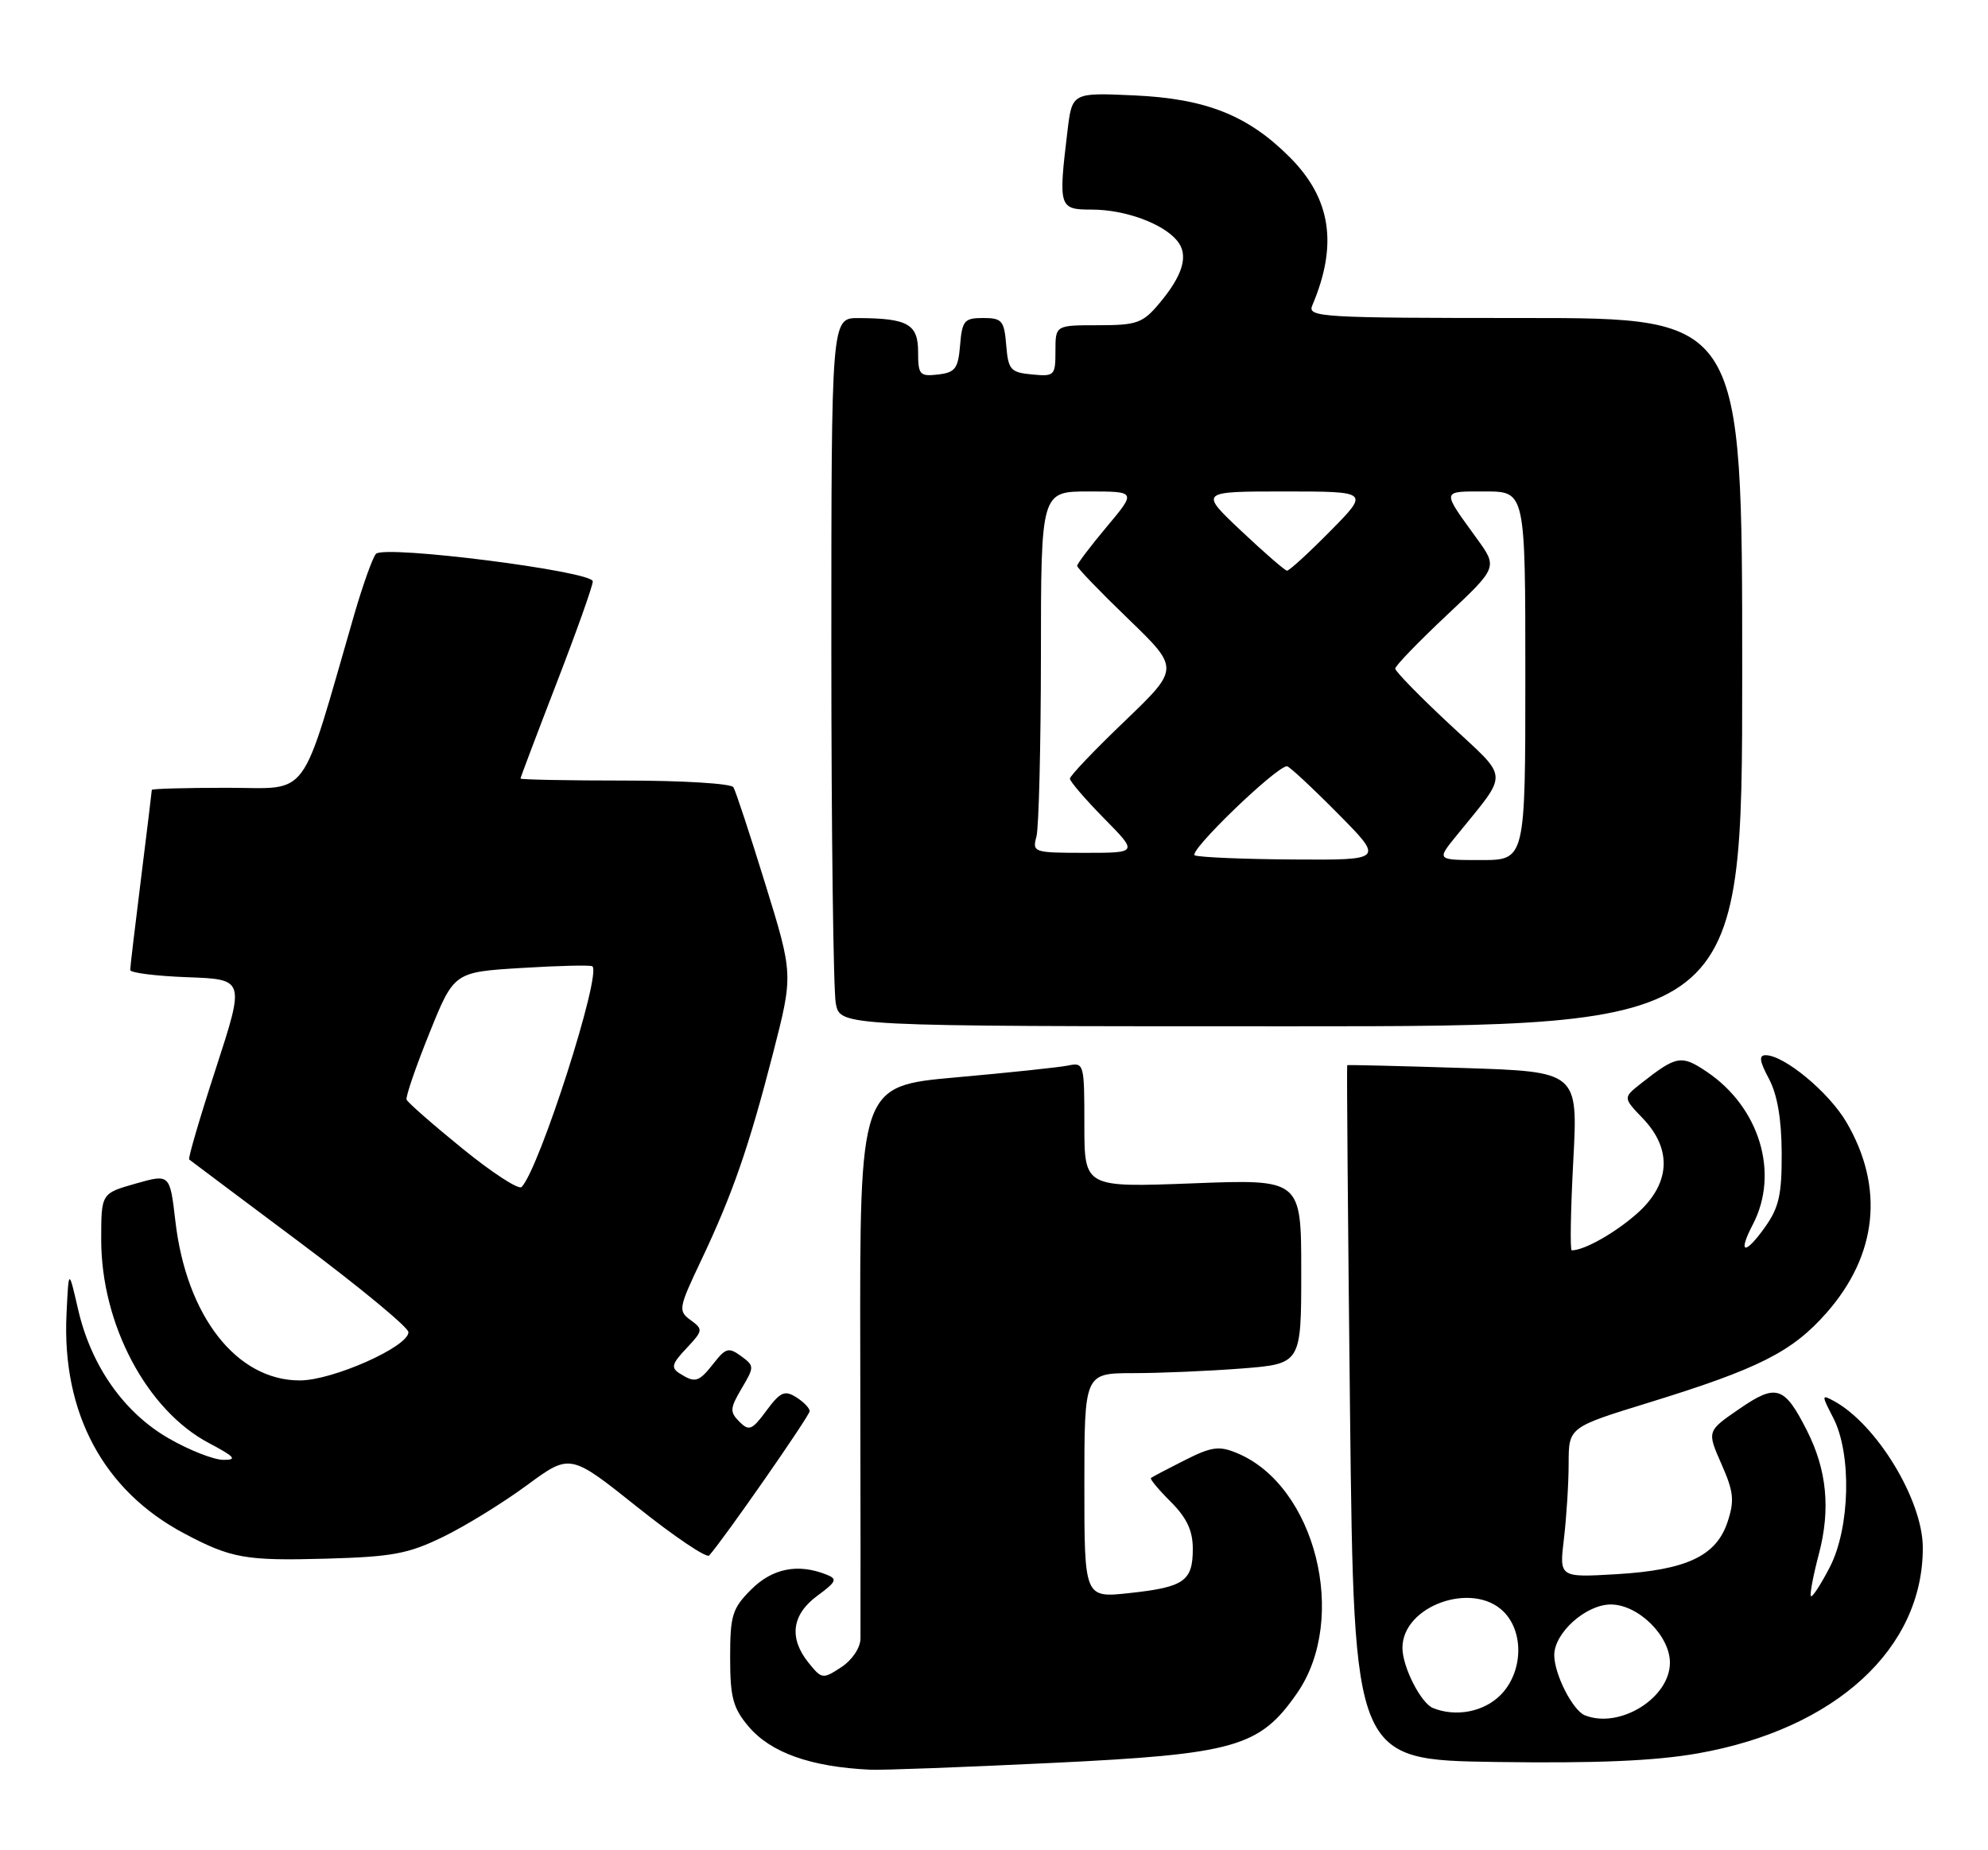 <?xml version="1.0" encoding="UTF-8" standalone="no"?>
<!DOCTYPE svg PUBLIC "-//W3C//DTD SVG 1.1//EN" "http://www.w3.org/Graphics/SVG/1.1/DTD/svg11.dtd" >
<svg xmlns="http://www.w3.org/2000/svg" xmlns:xlink="http://www.w3.org/1999/xlink" version="1.1" viewBox="0 0 275 256">
 <g >
 <path fill="currentColor"
d=" M 145.37 243.93 C 170.86 242.71 174.24 241.75 179.43 234.26 C 186.58 223.94 181.97 205.54 171.11 201.05 C 168.63 200.02 167.60 200.16 163.86 202.05 C 161.46 203.26 159.37 204.36 159.21 204.50 C 159.04 204.64 160.28 206.13 161.96 207.80 C 164.17 210.02 165.00 211.78 165.00 214.30 C 165.00 218.77 163.81 219.60 156.25 220.42 C 150.00 221.10 150.00 221.10 150.00 205.55 C 150.00 190.00 150.00 190.00 156.75 189.99 C 160.46 189.99 167.21 189.70 171.75 189.35 C 180.00 188.70 180.00 188.70 180.00 175.93 C 180.00 163.15 180.00 163.15 165.00 163.73 C 150.00 164.30 150.00 164.30 150.00 155.63 C 150.00 147.17 149.95 146.97 147.75 147.43 C 146.51 147.68 139.52 148.42 132.22 149.07 C 118.93 150.26 118.93 150.26 119.00 187.38 C 119.04 207.80 119.05 225.50 119.03 226.73 C 119.01 228.00 117.88 229.69 116.37 230.68 C 113.82 232.35 113.68 232.33 111.87 230.09 C 109.10 226.67 109.51 223.42 113.04 220.81 C 115.73 218.83 115.88 218.47 114.29 217.85 C 110.36 216.30 106.85 217.00 103.92 219.92 C 101.29 222.55 101.00 223.50 101.00 229.35 C 101.00 234.84 101.39 236.31 103.53 238.86 C 106.60 242.50 112.12 244.47 120.37 244.86 C 121.95 244.94 133.20 244.52 145.37 243.93 Z  M 234.87 242.60 C 253.90 239.24 266.06 228.09 265.98 214.07 C 265.94 207.50 259.59 197.06 253.69 193.85 C 251.96 192.91 251.95 193.00 253.59 196.17 C 256.17 201.16 255.93 211.39 253.11 216.85 C 251.87 219.24 250.70 221.04 250.51 220.85 C 250.32 220.65 250.81 218.02 251.61 215.00 C 253.24 208.81 252.71 203.37 249.95 197.93 C 246.83 191.77 245.72 191.41 240.61 194.93 C 236.12 198.01 236.12 198.01 238.12 202.55 C 239.82 206.39 239.95 207.61 238.98 210.56 C 237.42 215.30 233.31 217.23 223.59 217.81 C 215.69 218.27 215.69 218.27 216.34 212.89 C 216.69 209.92 216.99 205.25 216.99 202.49 C 217.00 197.48 217.00 197.48 228.07 194.07 C 243.28 189.38 247.91 187.05 252.66 181.65 C 259.71 173.64 260.69 164.27 255.41 155.26 C 252.98 151.12 246.81 146.00 244.24 146.00 C 243.28 146.00 243.39 146.82 244.69 149.25 C 245.85 151.42 246.44 154.82 246.46 159.50 C 246.49 165.29 246.09 167.07 244.14 169.81 C 241.34 173.74 240.34 173.49 242.48 169.40 C 246.16 162.33 243.41 153.22 236.11 148.30 C 232.58 145.92 231.92 146.04 227.00 149.91 C 224.51 151.88 224.51 151.88 227.25 154.74 C 231.38 159.05 231.06 163.86 226.39 167.96 C 223.34 170.64 219.14 173.00 217.42 173.00 C 217.17 173.00 217.27 167.44 217.63 160.64 C 218.29 148.28 218.29 148.28 202.40 147.77 C 193.65 147.49 186.44 147.32 186.36 147.38 C 186.28 147.45 186.46 169.10 186.75 195.50 C 187.30 243.50 187.30 243.50 206.90 243.79 C 220.85 243.99 228.91 243.65 234.87 242.60 Z  M 61.34 212.62 C 64.42 211.12 69.62 207.91 72.90 205.49 C 78.87 201.10 78.87 201.10 88.16 208.52 C 93.27 212.60 97.75 215.62 98.10 215.22 C 100.13 212.95 112.00 195.89 112.00 195.25 C 112.00 194.83 111.16 193.96 110.13 193.32 C 108.54 192.32 107.93 192.60 106.02 195.18 C 104.03 197.88 103.62 198.05 102.28 196.71 C 100.93 195.36 100.97 194.86 102.59 192.11 C 104.37 189.11 104.36 188.99 102.51 187.63 C 100.81 186.39 100.39 186.50 98.73 188.62 C 96.66 191.25 96.18 191.40 94.03 190.04 C 92.78 189.25 92.93 188.70 94.96 186.55 C 97.26 184.10 97.28 183.93 95.53 182.65 C 93.79 181.38 93.86 180.99 96.98 174.41 C 101.34 165.22 103.61 158.66 106.95 145.67 C 109.73 134.83 109.73 134.83 105.87 122.33 C 103.75 115.46 101.76 109.42 101.45 108.92 C 101.14 108.41 94.38 108.00 86.44 108.00 C 78.50 108.00 72.00 107.87 72.00 107.72 C 72.00 107.57 74.25 101.62 77.00 94.50 C 79.75 87.38 82.00 81.06 82.00 80.44 C 82.00 79.04 53.20 75.38 52.01 76.63 C 51.56 77.11 50.21 80.88 49.01 85.00 C 41.41 111.25 43.05 109.00 31.44 109.00 C 25.70 109.00 21.00 109.13 21.00 109.29 C 21.00 109.45 20.33 114.96 19.51 121.54 C 18.69 128.12 18.01 133.82 18.01 134.21 C 18.00 134.60 21.57 135.05 25.94 135.21 C 33.87 135.50 33.87 135.50 29.86 147.84 C 27.65 154.62 25.99 160.29 26.17 160.43 C 26.35 160.58 33.25 165.75 41.50 171.92 C 49.75 178.09 56.50 183.67 56.50 184.32 C 56.50 186.34 46.01 191.00 41.47 191.00 C 32.73 191.00 25.79 182.12 24.26 168.96 C 23.50 162.42 23.50 162.42 18.75 163.77 C 14.00 165.12 14.00 165.12 14.00 171.52 C 14.00 183.23 20.30 195.13 28.91 199.67 C 32.50 201.57 32.87 202.00 30.91 201.99 C 29.58 201.99 26.20 200.66 23.38 199.04 C 17.15 195.47 12.61 189.01 10.80 181.16 C 9.50 175.50 9.50 175.50 9.20 181.82 C 8.55 195.52 14.32 206.27 25.50 212.18 C 31.98 215.62 33.96 215.97 45.12 215.66 C 54.31 215.40 56.49 214.99 61.34 212.62 Z  M 241.00 93.00 C 241.00 44.00 241.00 44.00 210.89 44.00 C 182.60 44.00 180.83 43.89 181.53 42.25 C 185.10 33.86 184.12 27.46 178.40 21.74 C 172.62 15.95 166.82 13.65 156.90 13.20 C 148.30 12.81 148.30 12.81 147.66 18.16 C 146.39 28.71 146.48 29.00 151.03 29.00 C 155.60 29.00 160.86 30.91 162.83 33.30 C 164.47 35.27 163.68 38.04 160.34 42.01 C 158.07 44.71 157.25 45.00 151.91 45.00 C 146.00 45.00 146.00 45.00 146.00 48.56 C 146.00 51.98 145.87 52.11 142.75 51.81 C 139.78 51.53 139.47 51.17 139.19 47.75 C 138.91 44.36 138.61 44.00 136.00 44.00 C 133.39 44.00 133.09 44.36 132.81 47.75 C 132.54 51.01 132.14 51.54 129.75 51.82 C 127.22 52.11 127.00 51.86 127.00 48.68 C 127.00 44.85 125.57 44.04 118.75 44.01 C 115.00 44.00 115.00 44.00 115.00 89.88 C 115.00 115.11 115.28 137.16 115.62 138.88 C 116.25 142.00 116.25 142.00 178.62 142.00 C 241.00 142.00 241.00 142.00 241.00 93.00 Z  M 219.23 237.33 C 217.55 236.65 215.00 231.64 215.00 229.00 C 215.00 225.93 219.38 222.00 222.82 222.00 C 226.61 222.00 231.00 226.32 231.00 230.05 C 231.00 234.94 224.03 239.26 219.23 237.33 Z  M 198.23 236.33 C 196.55 235.65 194.00 230.64 194.00 228.00 C 194.00 222.18 203.71 218.71 208.00 223.00 C 210.87 225.87 210.66 231.44 207.55 234.55 C 205.22 236.87 201.39 237.60 198.23 236.33 Z  M 63.96 158.91 C 59.86 155.58 56.38 152.53 56.24 152.14 C 56.10 151.75 57.51 147.63 59.39 142.97 C 62.80 134.50 62.80 134.50 72.15 133.93 C 77.29 133.61 81.70 133.51 81.94 133.70 C 83.26 134.74 74.61 161.74 72.15 164.24 C 71.75 164.65 68.06 162.25 63.96 158.91 Z  M 165.28 118.35 C 164.23 117.92 176.49 106.07 178.03 106.02 C 178.32 106.01 181.46 108.92 185.00 112.50 C 191.44 119.00 191.44 119.00 178.97 118.92 C 172.11 118.88 165.95 118.62 165.28 118.35 Z  M 201.37 115.75 C 208.82 106.53 208.90 108.04 200.50 100.19 C 196.37 96.34 193.00 92.88 193.00 92.51 C 193.00 92.13 196.19 88.83 200.09 85.16 C 207.18 78.50 207.18 78.50 204.28 74.50 C 199.38 67.73 199.33 68.00 205.44 68.00 C 211.00 68.00 211.00 68.00 211.00 93.50 C 211.00 119.00 211.00 119.00 204.87 119.00 C 198.74 119.00 198.74 119.00 201.37 115.75 Z  M 143.37 115.75 C 143.70 114.51 143.98 103.26 143.99 90.75 C 144.00 68.00 144.00 68.00 150.59 68.00 C 157.19 68.00 157.19 68.00 153.09 72.89 C 150.84 75.58 149.00 78.01 149.00 78.29 C 149.00 78.58 152.19 81.89 156.09 85.65 C 163.17 92.49 163.17 92.49 155.59 99.77 C 151.41 103.77 148.00 107.35 148.00 107.73 C 148.00 108.12 150.12 110.58 152.71 113.22 C 157.42 118.00 157.42 118.00 150.10 118.00 C 142.98 118.00 142.78 117.93 143.37 115.75 Z  M 171.70 73.46 C 165.91 68.00 165.91 68.00 177.67 68.00 C 189.43 68.00 189.43 68.00 184.00 73.50 C 181.01 76.53 178.33 78.98 178.03 78.96 C 177.74 78.94 174.89 76.47 171.70 73.46 Z "/>
</g>
</svg>